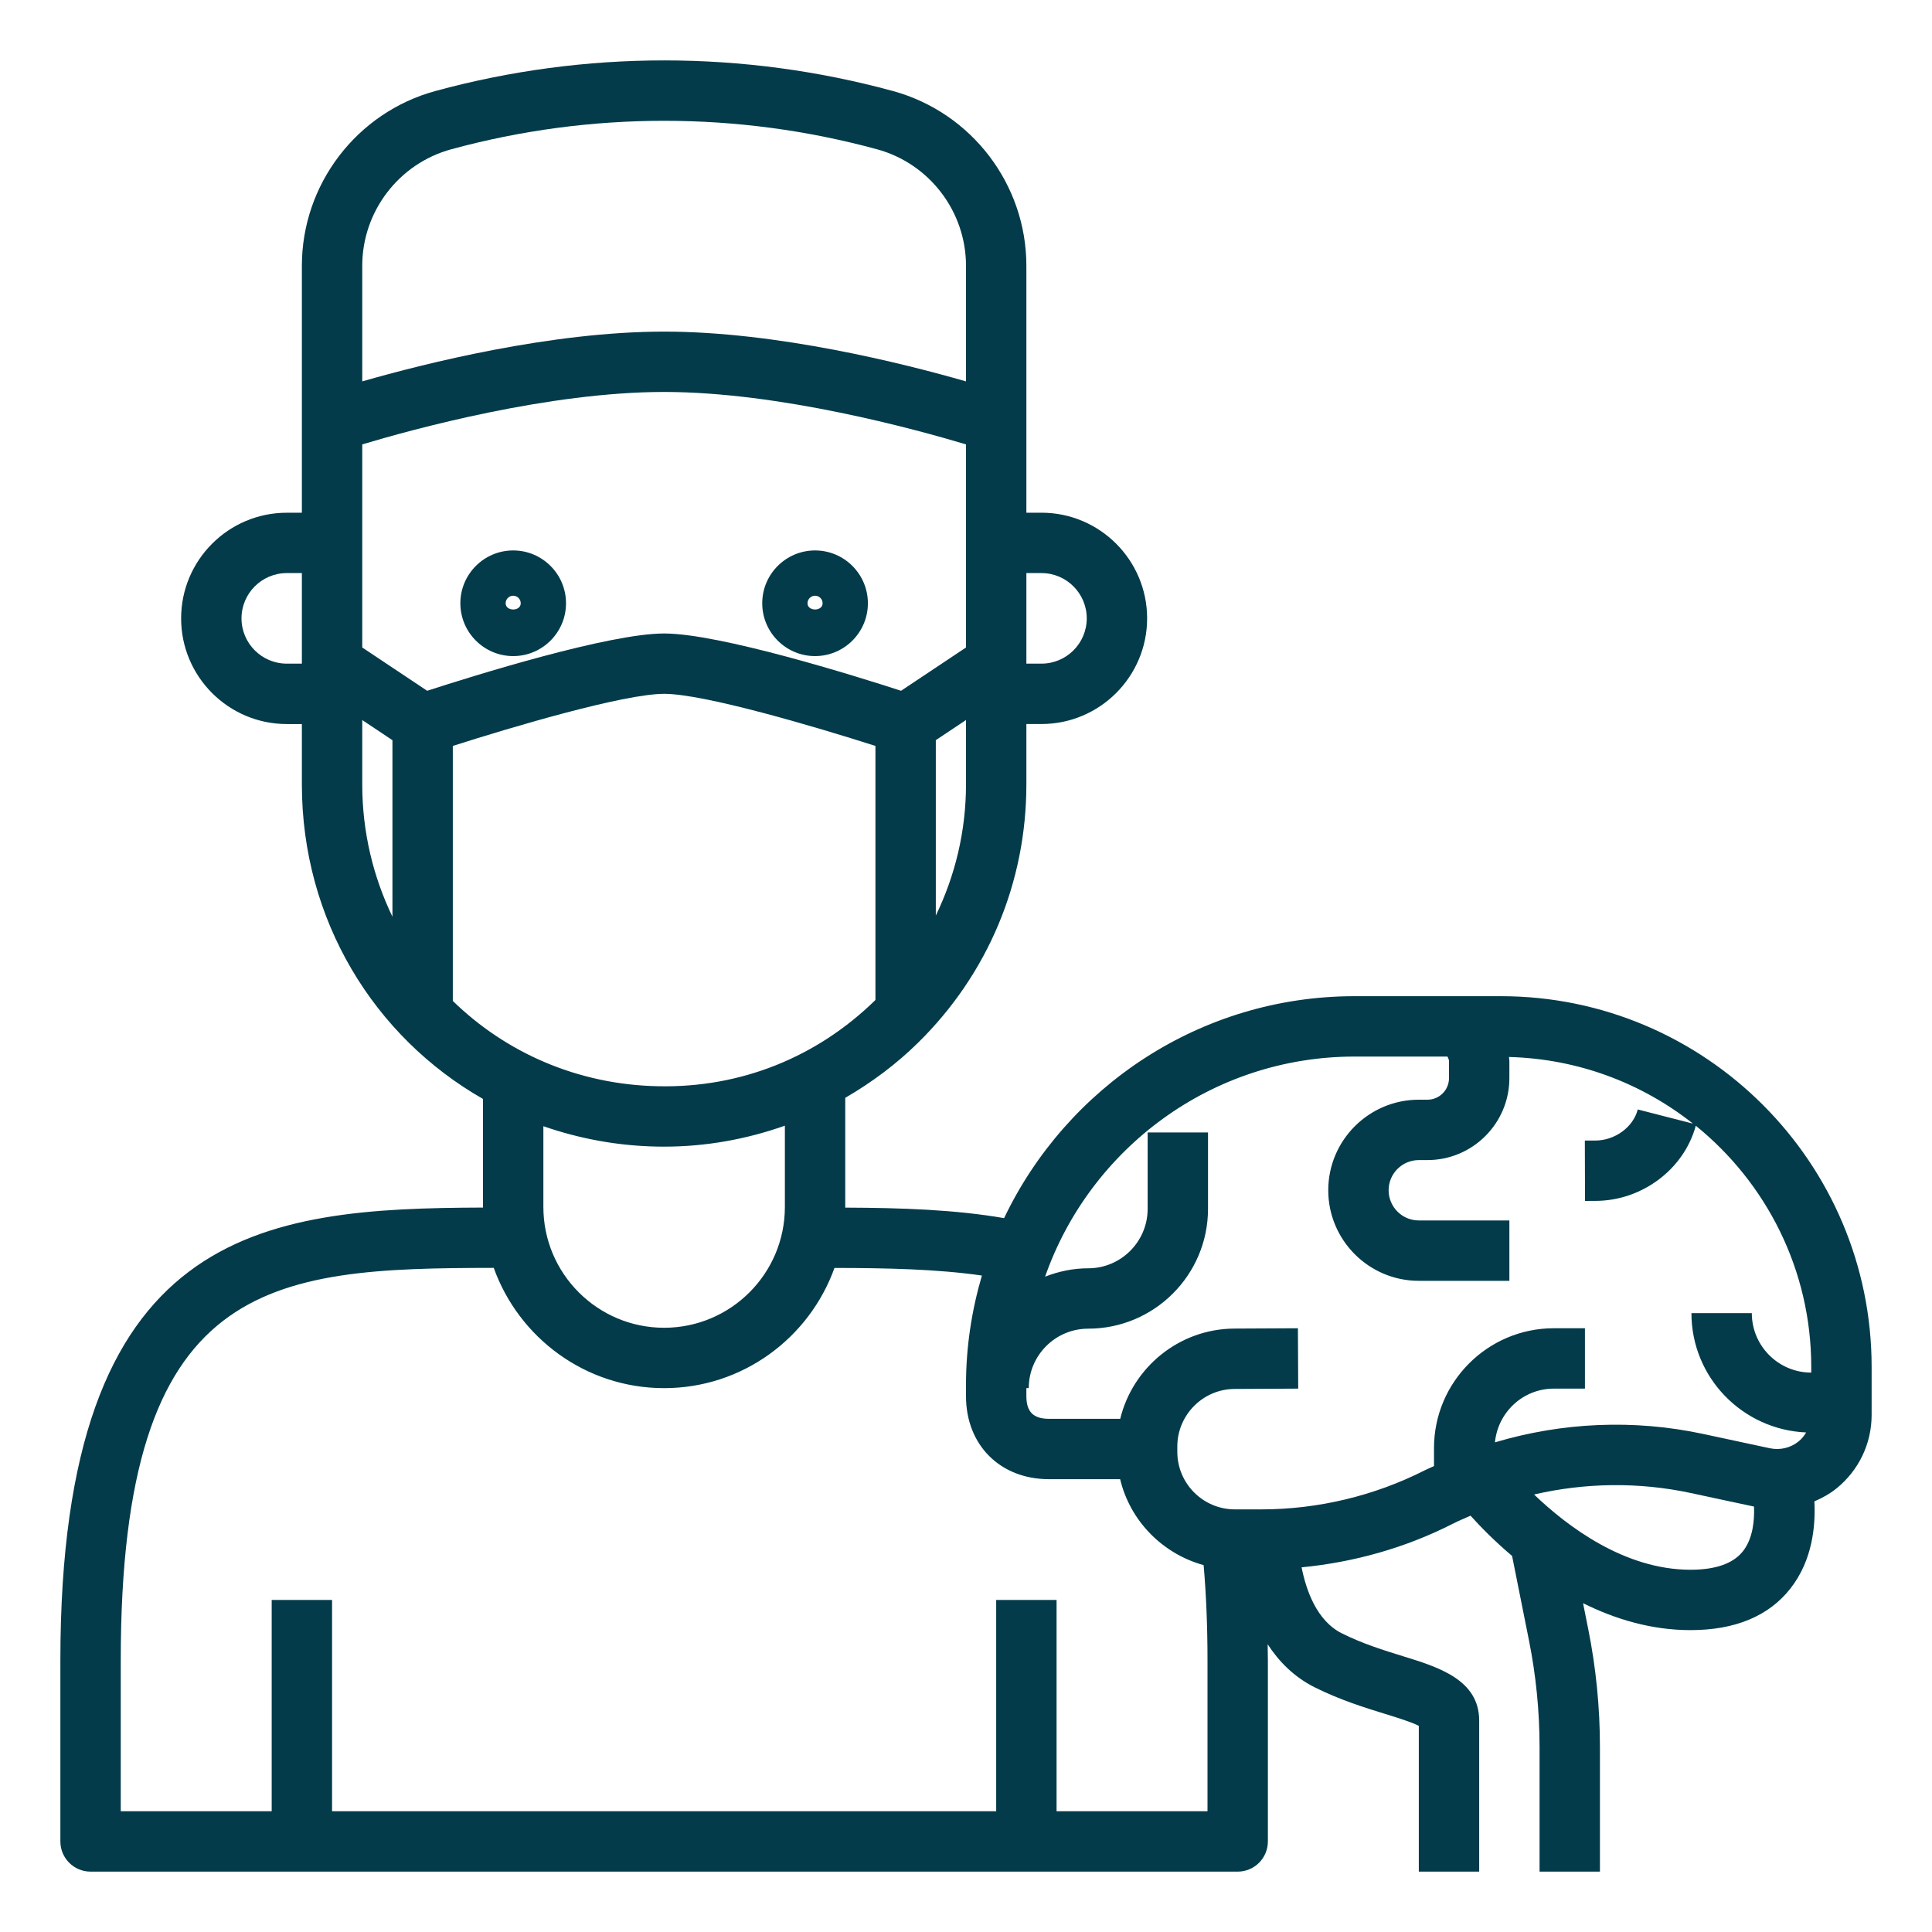 <?xml version="1.0"?>
<svg xmlns="http://www.w3.org/2000/svg" id="Layer_1_1_" enable-background="new 0 0 64 64" height="512px" viewBox="0 0 64 64" width="512px"><g><link xmlns="" type="text/css" id="dark-mode" rel="stylesheet" href="" class="active-path" style=""/><style xmlns="" type="text/css" id="dark-mode-custom-style" class="active-path"/><path d="m17 21.734c.965 0 1.75-.785 1.75-1.75s-.785-1.75-1.75-1.75-1.75.785-1.75 1.75.785 1.75 1.75 1.75zm0-2c.138 0 .25.112.25.25 0 .275-.5.275-.5 0 0-.137.112-.25.25-.25z" data-original="#000000" class="active-path" fill="#033B4A"/><path d="m27 21.734c.965 0 1.75-.785 1.75-1.75s-.785-1.75-1.75-1.75-1.75.785-1.75 1.75.785 1.75 1.75 1.75zm0-2c.138 0 .25.112.25.25 0 .275-.5.275-.5 0 0-.137.112-.25.25-.25z" data-original="#000000" class="active-path" fill="#033B4A"/><path d="m49.719 33h-4.844c-5.121 0-9.54 3.013-11.613 7.352-1.635-.282-3.404-.341-5.263-.348 0-.007.001-.013.001-.02v-3.617c.863-.501 1.675-1.101 2.406-1.819 2.318-2.276 3.594-5.317 3.594-8.564v-2h.5c1.93 0 3.5-1.57 3.5-3.5s-1.57-3.5-3.5-3.5h-.5v-3-5.18c0-2.698-1.818-5.078-4.421-5.789-4.958-1.352-10.199-1.352-15.157 0-2.604.711-4.422 3.09-4.422 5.789v5.181 3h-.5c-1.93 0-3.5 1.57-3.5 3.5s1.57 3.5 3.5 3.5h.5v2c0 4.492 2.394 8.362 6 10.419v3.581c0 .006.001.011.001.017-7.332.027-14.001.648-14.001 14.998v6c0 .553.448 1 1 1h38c.552 0 1-.447 1-1v-6c0-.181-.005-.355-.007-.532.368.566.867 1.081 1.559 1.427.837.419 1.667.675 2.333.881.383.118.888.274 1.115.396v4.828h2v-5c0-1.355-1.341-1.771-2.524-2.136-.627-.193-1.338-.413-2.028-.759-.83-.415-1.18-1.426-1.331-2.185 1.735-.168 3.44-.646 4.995-1.437.197-.1.4-.185.602-.274.323.36.787.835 1.376 1.334l.562 2.812c.231 1.157.348 2.341.348 3.522v4.123h2v-4.123c0-1.313-.13-2.629-.388-3.913l-.171-.856c1.049.521 2.249.892 3.559.892 1.482 0 2.599-.467 3.316-1.386.728-.933.83-2.076.788-2.879.259-.112.508-.248.733-.43.739-.598 1.163-1.485 1.163-2.435v-1.589c0-6.771-5.509-12.281-12.281-12.281zm-37.719-18.279c1.681-.504 6.181-1.737 10-1.737s8.319 1.233 10 1.737v6.728l-2.151 1.434c-1.532-.497-6.016-1.898-7.849-1.898s-6.317 1.401-7.849 1.898l-2.151-1.434zm3 9.989c1.968-.63 5.669-1.726 7-1.726 1.33 0 5.031 1.096 7 1.726v8.416c-1.93 1.891-4.455 2.915-7.188 2.857-2.673-.049-5.059-1.116-6.812-2.826zm16 5.619v-5.81l1-.667v2.132c0 1.534-.353 3.007-1 4.345zm3.5-11.345c.827 0 1.5.673 1.5 1.5s-.673 1.5-1.5 1.5h-.5v-3zm-22.5-10.18c0-1.799 1.212-3.386 2.948-3.859 4.613-1.258 9.491-1.258 14.104 0 1.736.473 2.948 2.06 2.948 3.859v3.83c-2.083-.599-6.271-1.649-10-1.649s-7.917 1.051-10 1.649zm-2.5 13.18c-.827 0-1.5-.673-1.5-1.5s.673-1.5 1.5-1.5h.5v3zm2.5 1.869 1 .667v5.847c-.636-1.321-1-2.803-1-4.382zm9.775 14.129c.076.001.152.002.228.002 1.385 0 2.728-.246 3.997-.694v2.694c0 2.206-1.794 4-4 4s-4-1.794-4-4v-2.677c1.182.41 2.447.651 3.775.675zm18.225 22.018h-5v-7h-2v7h-22v-7h-2v7h-5v-5c0-12.64 4.89-12.99 12.356-13 .831 2.318 3.044 3.984 5.644 3.984s4.812-1.665 5.643-3.982c1.743.003 3.398.038 4.884.252-.338 1.151-.527 2.363-.527 3.621v.375c0 1.619 1.131 2.75 2.75 2.75h2.356c.33 1.383 1.402 2.47 2.766 2.847.084.968.128 2.023.128 3.153zm17.74-8.617c-.32.409-.905.617-1.74.617-2.183 0-4.079-1.434-5.182-2.493 1.692-.391 3.463-.417 5.175-.052l2.111.452c.018.458-.035 1.055-.364 1.476zm2.26-5.914c-1.085 0-1.969-.883-1.969-1.969h-2c0 2.131 1.691 3.861 3.8 3.952-.067.111-.148.214-.251.297-.267.217-.614.296-.947.227l-2.22-.476c-2.29-.491-4.666-.384-6.891.28.097-.996.929-1.78 1.95-1.78h1.031v-2h-1.031c-2.188 0-3.969 1.78-3.969 3.969v.597c-.099.047-.2.086-.298.136-1.671.849-3.544 1.298-5.417 1.298h-.881c-1.052 0-1.907-.855-1.907-1.907v-.176c0-1.044.849-1.899 1.891-1.906l2.114-.011-.01-2-2.116.011c-1.823.013-3.357 1.288-3.77 2.989h-2.359c-.519 0-.75-.231-.75-.75v-.267h.079c0-1.086.883-1.969 1.969-1.969 2.188 0 3.969-1.78 3.969-3.969v-2.531h-2v2.531c0 1.086-.883 1.969-1.969 1.969-.505 0-.984.104-1.428.277 1.485-4.238 5.515-7.291 10.255-7.291h3.075c.027.058.05.113.05.144v.571c0 .394-.32.714-.714.714h-.286c-1.654 0-3 1.346-3 3s1.346 3 3 3h3v-2h-3c-.551 0-1-.448-1-1s.449-1 1-1h.286c1.497 0 2.714-1.218 2.714-2.714v-.571c0-.044-.011-.087-.014-.13 2.299.06 4.409.873 6.096 2.208l-1.829-.47c-.151.587-.756 1.03-1.41 1.03h-.343l.006 2 .341-.001c1.544 0 2.935-1.045 3.328-2.49 2.33 1.886 3.825 4.766 3.825 7.99z" data-original="#000000" class="active-path" fill="#033B4A"/></g> </svg>

